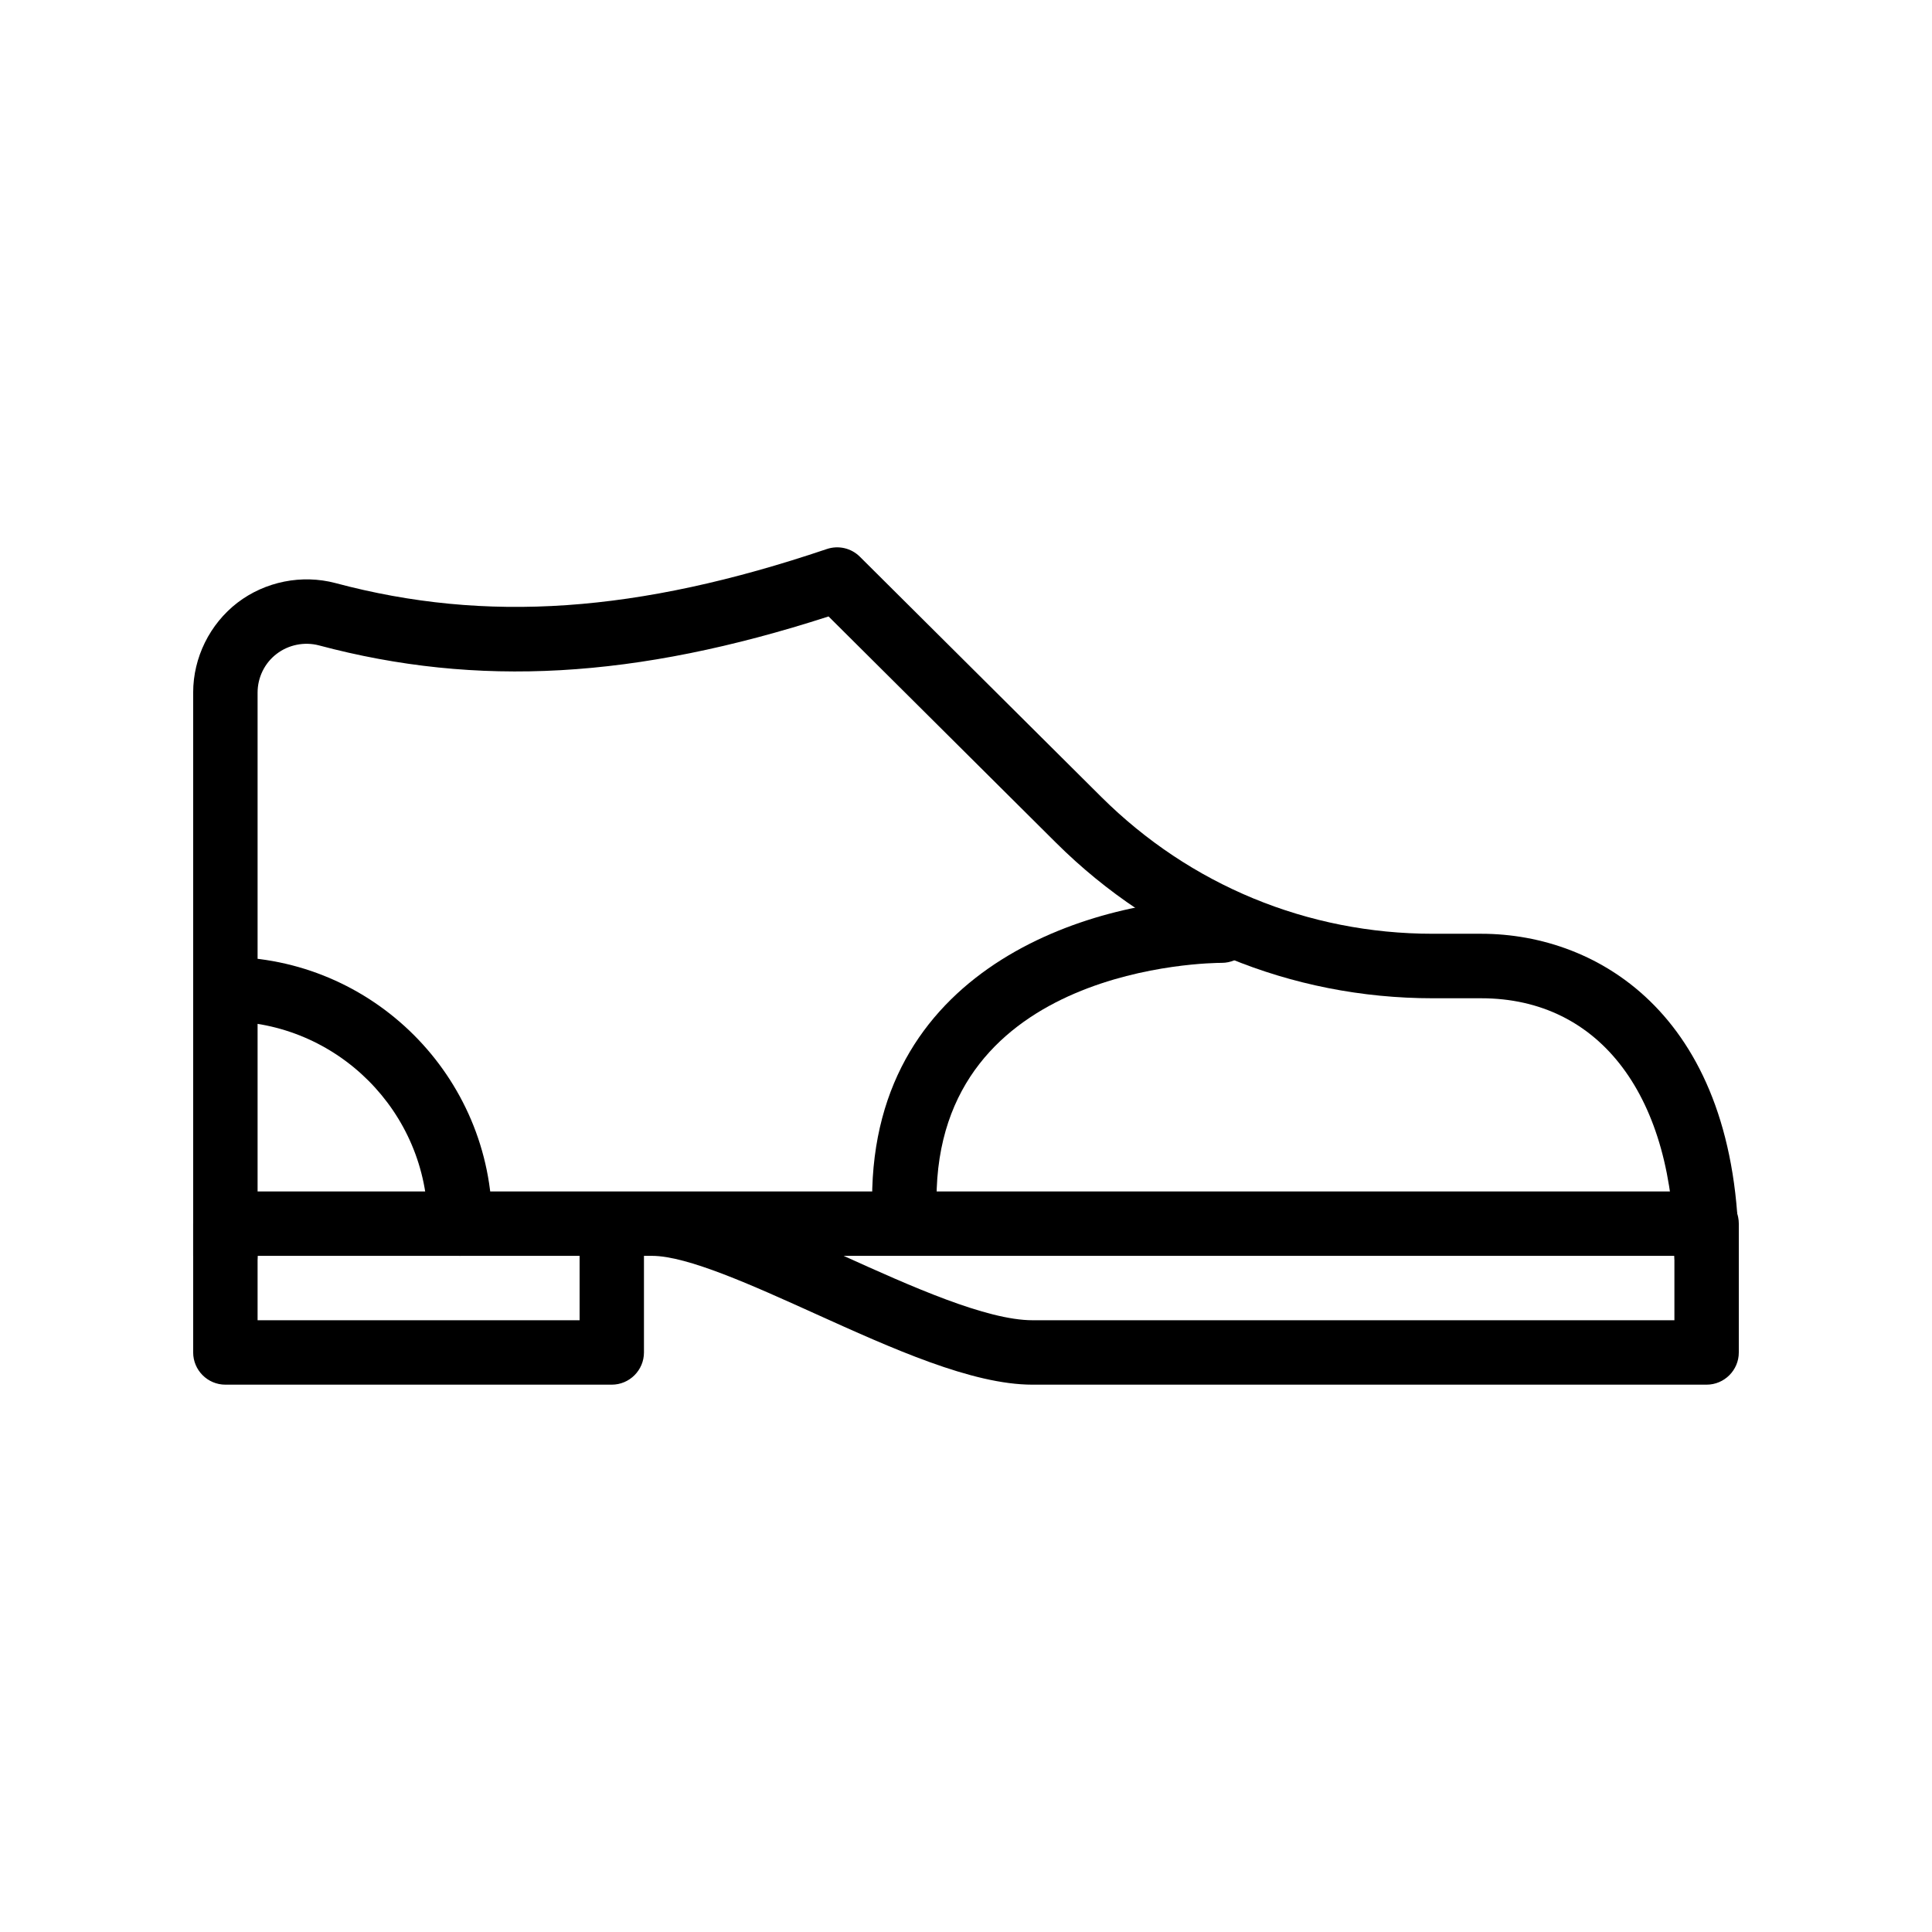<?xml version="1.0" encoding="UTF-8"?><svg id="Layer_1" xmlns="http://www.w3.org/2000/svg" viewBox="0 0 700 700"><path d="m618.33,501.69h-244.28c-21.89,0-50.82-13.11-78.8-25.76-22.73-10.27-46.22-20.91-59.01-20.91h-2.92v35c0,6.42-5.23,11.67-11.67,11.67H81.66c-6.44,0-11.67-5.25-11.67-11.67v-46.67c0-6.44,5.23-11.67,11.67-11.67h536.67c6.44,0,11.67,5.23,11.67,11.67v46.67c0,6.42-5.23,11.67-11.67,11.67h0Zm-312.66-46.67c24.34,11.01,51.73,23.33,68.46,23.33h232.54v-23.33h-301Zm-212.34,23.33h116.67v-23.33h-116.67v23.33Z"/><path d="m166.65,455.02c-6.44,0-11.67-5.25-11.67-11.67,0-40.41-32.88-73.31-73.29-73.31-6.44,0-11.67-5.23-11.67-11.67s5.23-11.67,11.67-11.67c53.27,0,96.62,43.33,96.62,96.65,0,6.42-5.25,11.67-11.67,11.67Z"/><path d="m618.33,466.69c-6.42,0-11.67-5.25-11.67-11.67,0-57.56-26.78-93.33-70-93.33h-17.5c-51.54,0-99.98-20-136.55-56.35l-82.41-81.99c-69.98,22.61-127.19,25.81-184.66,10.48-5.27-1.38-11.01-.23-15.33,3.1-4.34,3.31-6.88,8.54-6.88,14v204.1c0,6.42-5.23,11.67-11.67,11.67s-11.67-5.25-11.67-11.67v-204.12c0-12.65,6-24.8,16.03-32.53,10.06-7.7,23.36-10.34,35.53-7.12,54.62,14.6,109.53,10.81,178.04-12.34,4.18-1.4,8.8-.35,11.95,2.78l87.5,87.06c32.13,31.94,74.76,49.56,120.07,49.56h17.55c43.07,0,93.33,30.57,93.33,116.67,0,6.46-5.23,11.71-11.67,11.71h0Z"/><path d="m327.65,446.27c-6.44,0-11.67-5.25-11.67-11.67,0-86.29,82.86-109.08,126.68-109.08,6.44,0,11.67,5.23,11.67,11.67s-5.23,11.67-11.67,11.67c-4.22,0-103.34.98-103.34,85.75,0,6.42-5.23,11.67-11.67,11.67h0Z"/></svg>
